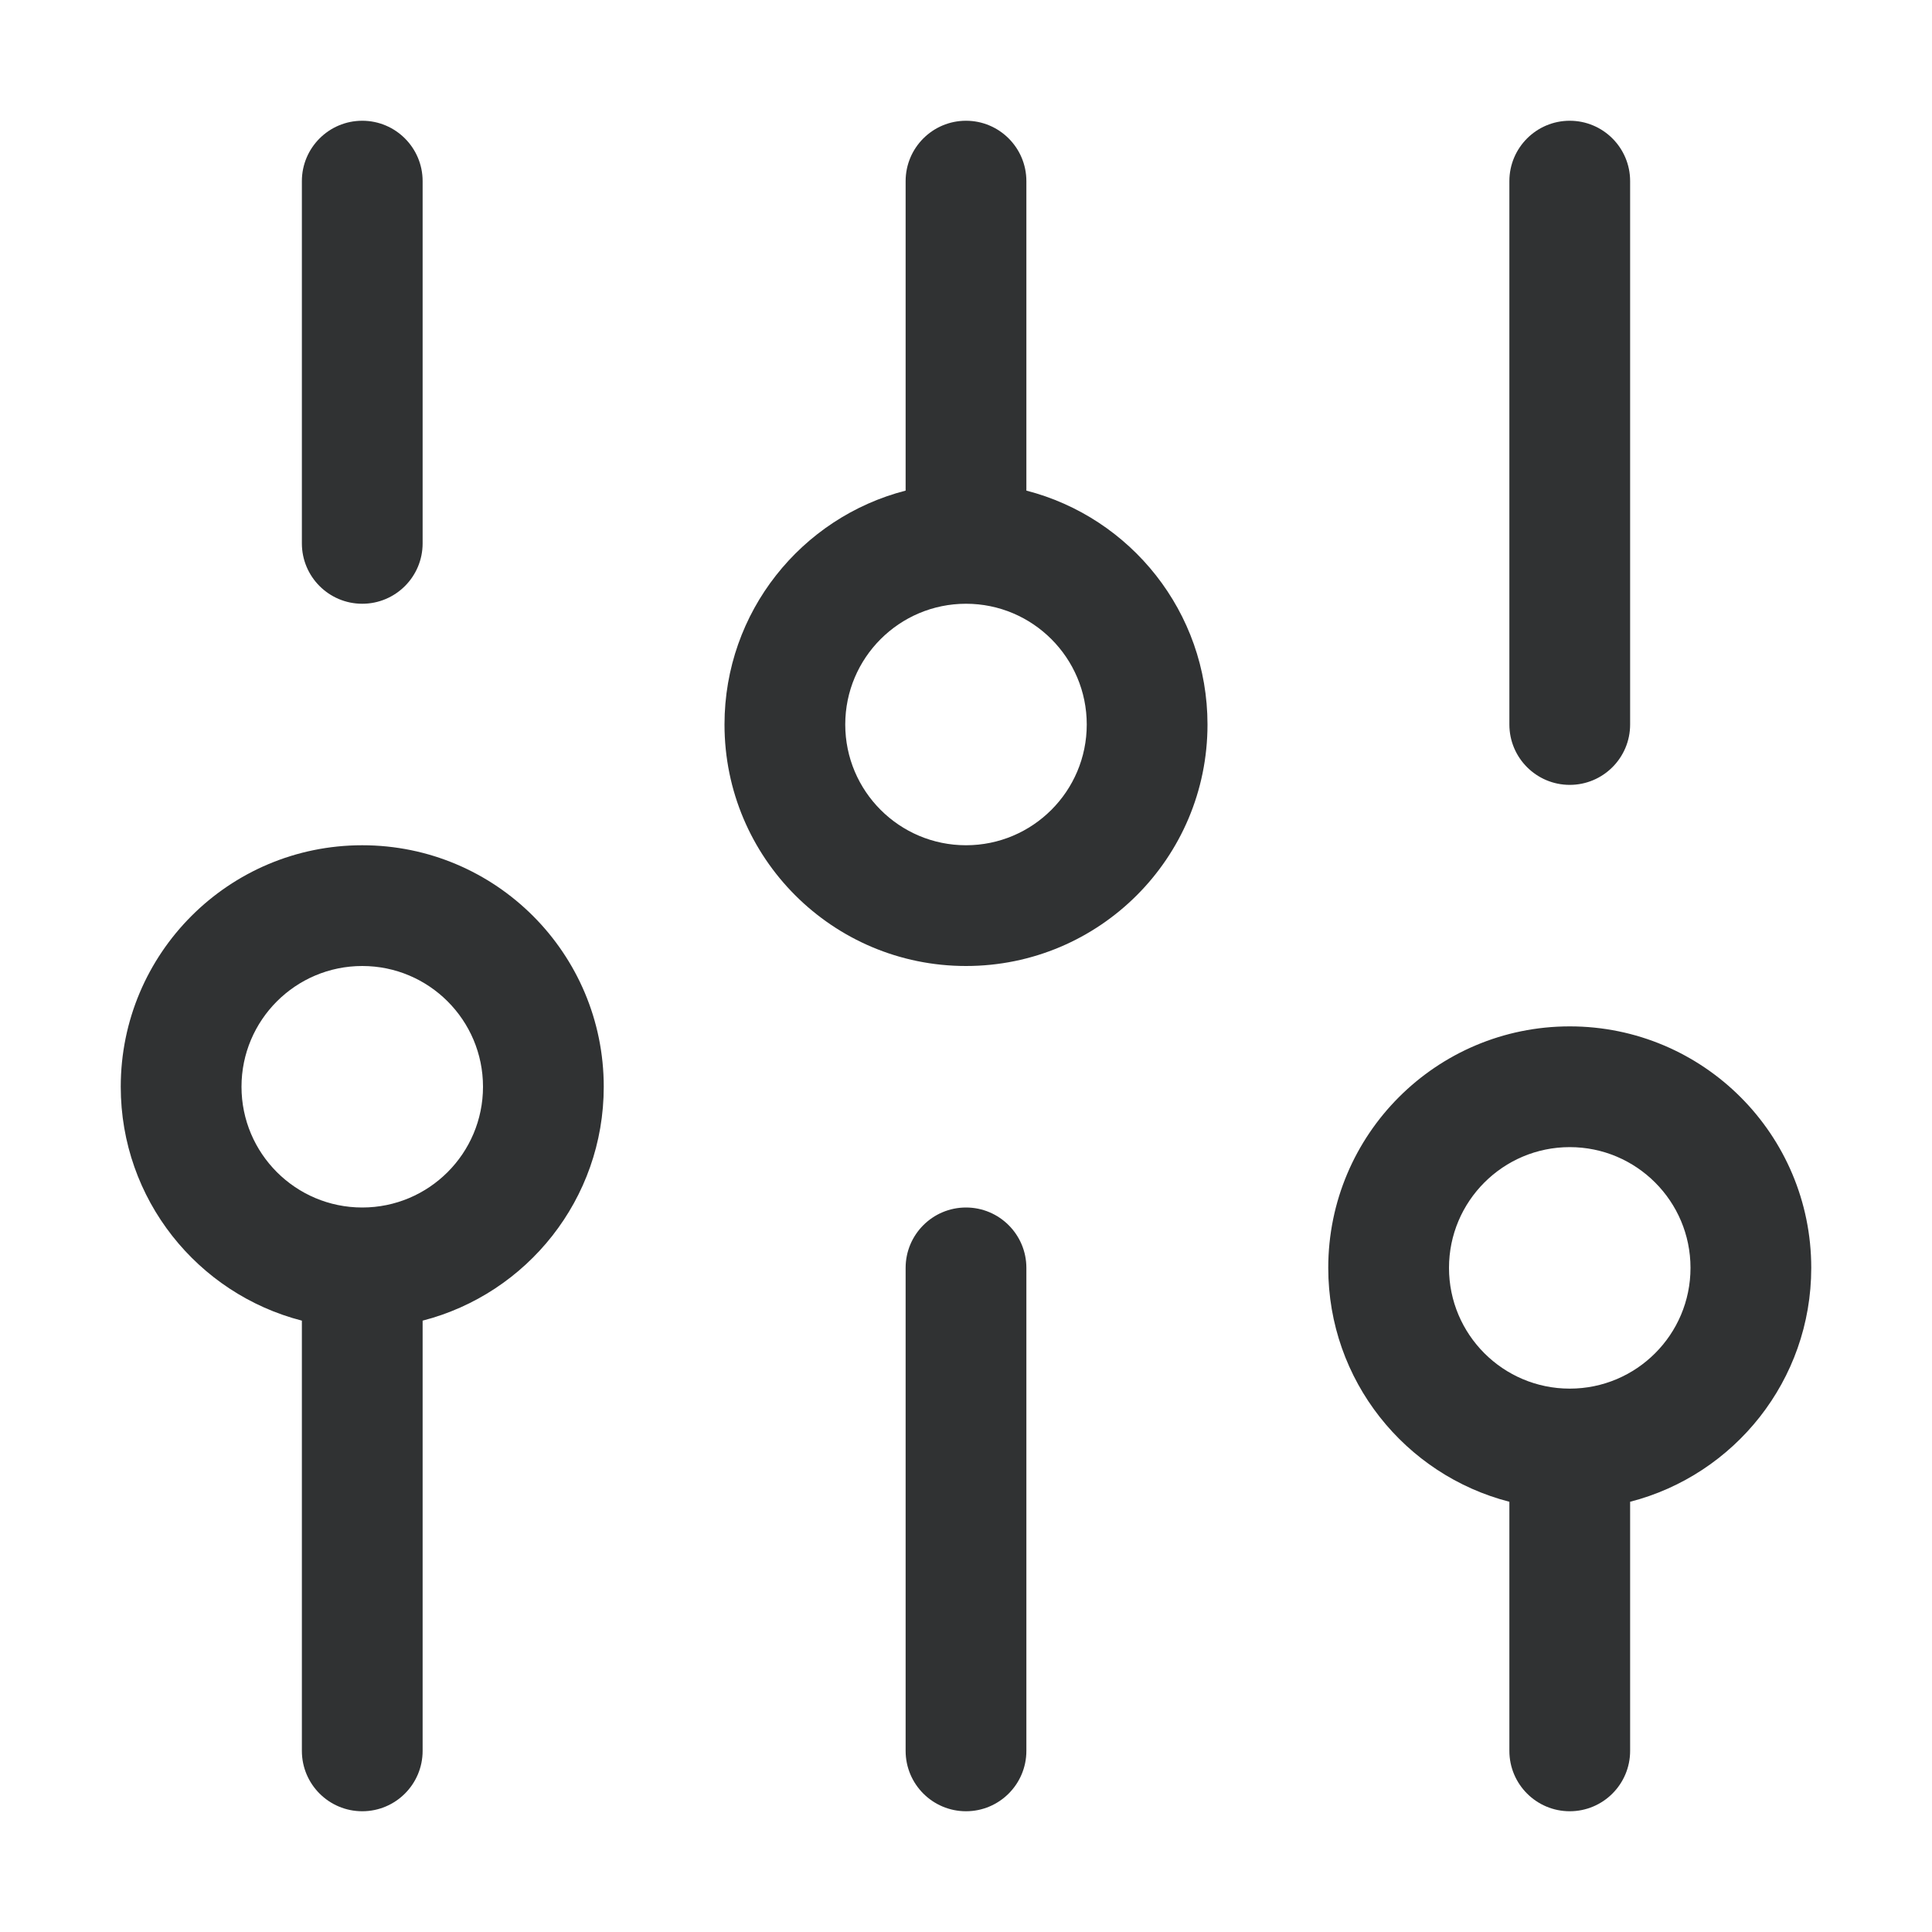 <svg width="16" height="16" viewBox="0 0 16 16" fill="none" xmlns="http://www.w3.org/2000/svg">
    <path fill-rule="evenodd" clip-rule="evenodd"
        d="M3 1C3.276 1 3.5 1.224 3.5 1.5L3.5 4.5C3.5 4.776 3.276 5 3 5C2.724 5 2.5 4.776 2.5 4.5L2.5 1.5C2.5 1.224 2.724 1 3 1ZM8 1C8.276 1 8.5 1.224 8.5 1.5V4.063C9.363 4.285 10 5.068 10 6C10 7.105 9.105 8 8 8C6.895 8 6 7.105 6 6C6 5.068 6.637 4.285 7.5 4.063V1.5C7.5 1.224 7.724 1 8 1ZM13 1C13.276 1 13.5 1.224 13.5 1.5V6C13.5 6.276 13.276 6.5 13 6.5C12.724 6.5 12.5 6.276 12.5 6V1.5C12.5 1.224 12.724 1 13 1ZM8 5C7.448 5 7 5.448 7 6C7 6.552 7.448 7 8 7C8.552 7 9 6.552 9 6C9 5.448 8.552 5 8 5ZM3 8C2.448 8 2 8.448 2 9C2 9.552 2.448 10 3 10C3.552 10 4 9.552 4 9C4 8.448 3.552 8 3 8ZM1 9C1 7.895 1.895 7 3 7C4.105 7 5 7.895 5 9C5 9.932 4.363 10.715 3.5 10.937V14.5C3.5 14.776 3.276 15 3 15C2.724 15 2.5 14.776 2.5 14.5V10.937C1.637 10.715 1 9.932 1 9ZM13 9.5C12.448 9.5 12 9.948 12 10.5C12 11.052 12.448 11.5 13 11.5C13.552 11.5 14 11.052 14 10.5C14 9.948 13.552 9.5 13 9.5ZM11 10.5C11 9.395 11.895 8.5 13 8.5C14.105 8.5 15 9.395 15 10.5C15 11.432 14.363 12.215 13.5 12.437V14.5C13.5 14.776 13.276 15 13 15C12.724 15 12.5 14.776 12.5 14.5V12.437C11.637 12.215 11 11.432 11 10.5ZM8 10C8.276 10 8.5 10.224 8.5 10.5V14.5C8.5 14.776 8.276 15 8 15C7.724 15 7.5 14.776 7.5 14.5V10.5C7.5 10.224 7.724 10 8 10Z"
        fill="#303233" />
</svg>
